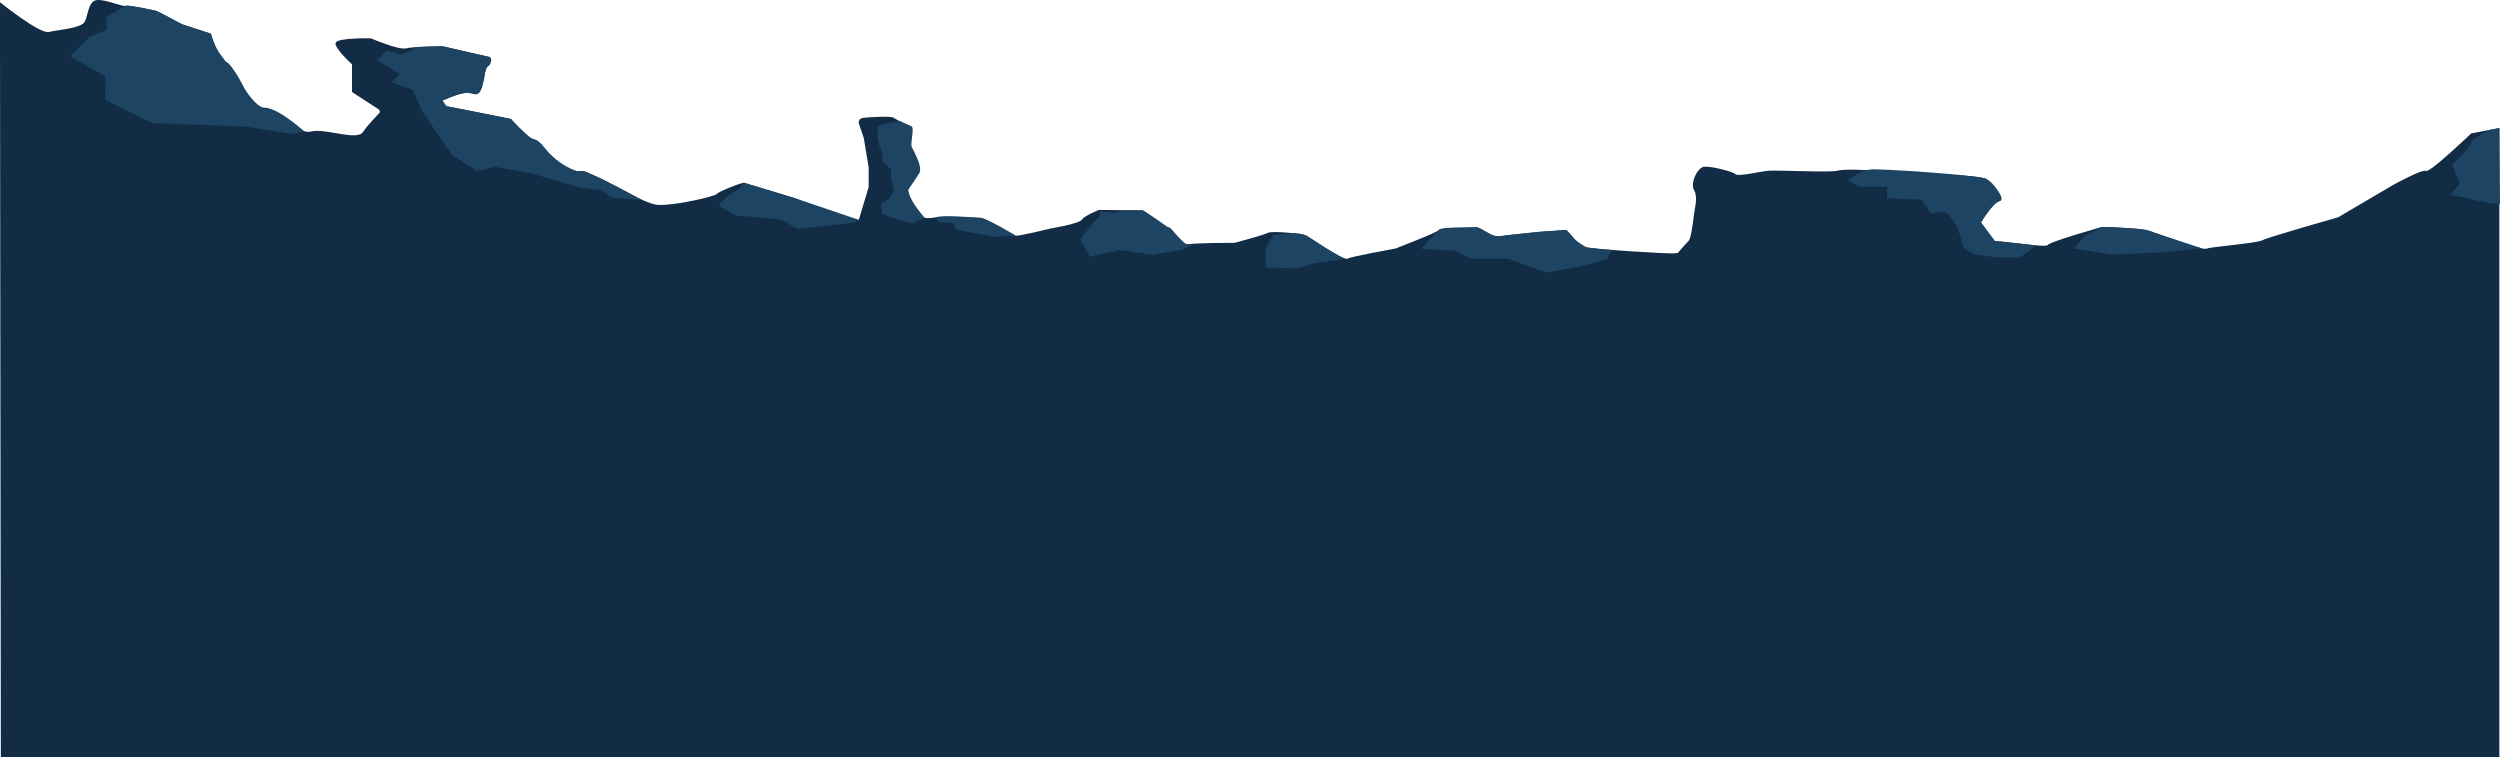 <svg id="Capa_5" data-name="Capa 5" xmlns="http://www.w3.org/2000/svg" viewBox="0 0 1918.41 581.18"><defs><style>.cls-1{fill:#132c45;}.cls-2{fill:#1e4463;}</style></defs><title>layer5</title><path class="cls-1" d="M1,663.49s30.57,24.68,37.61,22.86,24.52-2.61,27.39-7.83,2.61-16.43,9.92-16.69,18.52,5.21,21.39,4.43S119,669.91,120,669.91s20.87,10.7,20.87,10.7l21.92,7s5.74,20.87,11.47,21.65,18,35.22,29.74,35.22,25.05,21.13,35.74,18.26,35.22,7.58,39.92.27,16.17-17.22,16.43-20.09,17.74-7.83,17.74-7.83,27.65,8.35,28.43,8.09,50.87,9.91,50.87,9.91,12,14.61,16.18,15.13,24,26.09,35.74,25,47.48,25.31,61.3,25.83,43.83-6.78,44.61-8.35,19.57-9.13,21.13-8.61S611,813.91,611,813.91s40.7,16.7,49.83,16.7,39.91,2.87,39.91,2.87,13.56-3.91,17.48-4.7,33.13,0,35.48.26,24.78,12.79,26.6,13.57S807,837.2,807,837.2s21.91-3.53,24.26-6.85,13.11-7.44,13.11-7.44l33.45.39c.79,0,17.61,13.11,20,13.11s11.15,14.09,15.07,12.92,35.6-1.18,35.6-1.18,22.11-5.87,25.44-7.63,26.22.59,29.15,2,28.76,19.37,31.7,17.8,37.17-7.82,37.17-7.82,32.68-12.53,33.46-14.29,25.82-1.76,28.56-1.95,12.92,8.41,18,7,50.87-5.28,51.26-4.69,9.79,12.32,15.07,13.3,64.17,5.09,68.09,4.3,38.74-1,42.84-3.52,49.9-10.37,49.9-10.37,42.84,3.13,49.1.2,49.31-2,54-2.55,28.18,8.81,36,6.66,52.63,5.87,54,3.32S1613.85,836,1613.85,836s25.63.59,33.06,2.15,43.24,16.05,47.35,14.48,38.54-4.11,42.85-6.45,58.11-17.61,58.11-17.61l42.26-24.85s22.3-12.33,25.24-10.76,34.63-28.76,34.63-28.76l21.61-4.11V1243H1.69Z" transform="translate(-1.04 -661.82)"/><path class="cls-2" d="M97.35,666.26l-14.61,8.65v9.92L69.43,690.3l-14.6,14.61L82,720.57l-.26,18,36.52,17.73,70.95,2.61,36,5.74,9.07-2.22s-19.76-17.6-27.85-17.08-17.65-15.19-17.65-15.19-8.44-18-14.44-20.86c-3.65-5.69-7.06-7.37-11.47-21.65-6.51-2.09-20.18-6.52-22.14-7.3s-17.8-9.79-20.25-10.32S100.58,665.61,97.35,666.26Z" transform="translate(-1.04 -661.82)"/><path class="cls-2" d="M344.89,743.6H310.22l-7.05,4.94-13.89,14.71,24.26,7.6,9,12.13,24.85,1,61.24,10.76,36.78,10.76,16.24,2.17s8.42,5.07,9.2,5.65,22.88,1.93,22.88,1.93-29.09-15.78-35.28-18.05-7.23-5.09-13.36-3.88c-4-.54-13.77-5.43-20.22-11.49s-8.94-12.81-15.52-13.55c-5.57-3.71-16.18-15.13-16.18-15.13Z" transform="translate(-1.04 -661.82)"/><path class="cls-2" d="M572.13,802.17l-3.91,4.74-7.83,4.44-8,7.82L564.7,827s35.47,3.39,35.87,3.39,12.52,7,12.52,7l43.3-4.69,3.67-2.17-49.87-16.9Z" transform="translate(-1.04 -661.82)"/><path class="cls-2" d="M719.12,828.67l2.88,3.55,10.3.78s2.74,5.09,3.27,5.22,28.82,5.35,28.82,5.35l15.91-1s-22-13.35-26.6-13.57S723.4,826.42,719.12,828.67Z" transform="translate(-1.04 -661.82)"/><path class="cls-2" d="M845.13,824.26l11,.59,9.19-1.69,12.52.14c1.41,0,19.54,13,19.54,13s.65-.5,2.59,1.61,10.19,11.67,11.8,11.37a9.27,9.27,0,0,1,2.36-.22l1.28.8-7.11,3.69-22.86,3.75-25.2-3.53-22.83,5-7.3-13.14,10.17-13.34,4.89-4.63Z" transform="translate(-1.04 -661.82)"/><path class="cls-2" d="M977.93,842.36l6.21-.88,8.37-.78s7,0,9.88,1.55a5.07,5.07,0,0,1,3.09,1.68c2,1,11.28,7.23,11.28,7.23l11.72,7,4.43,2-5.28,1.18-19,2.69-11.5,3.67-24.7-.54L972.11,853Z" transform="translate(-1.04 -661.82)"/><path class="cls-2" d="M1105.35,838.17l-6.46,6.63-6.72,8,25.9,1.34,11.06,6.09H1158L1187.72,871l29.35-5.48,16.82-4.89,4.33-7s-17.44-1.33-20.37-2.33c0,0-7.36-4.3-8.84-6.39a47.7,47.7,0,0,0-5.84-6.37c-1.32-.4-1.88-.3-4.84,0s-15.14,1-15.14,1l-12.62,1.34-11.32,1.25-7,.85a13.61,13.61,0,0,1-6.84-1.13c-3.08-1.58-9-5.27-10.35-5.47a3.28,3.28,0,0,0-2.23-.18l-10.07.23S1106.84,836.17,1105.35,838.17Z" transform="translate(-1.04 -661.82)"/><path class="cls-2" d="M1613.85,836l-13,6.76-8.35,9.79,29.22,4.56,42.39-1.83,26.56-2.89-35.8-11.78a29.36,29.36,0,0,0-10.25-2.83C1638.42,837.16,1618.45,835.75,1613.85,836Z" transform="translate(-1.04 -661.82)"/><polygon class="cls-2" points="1909.3 99.93 1897.38 107.27 1893.08 114.8 1881.73 126.64 1887.5 140.82 1880.46 149.53 1906.87 155.21 1918.41 156.57 1917.91 98.29 1909.3 99.93"/><path class="cls-1" d="M300.3,802.17l6.27-19L292,746l-20.84-13.57v-21.3s-13.64-12.21-12.59-16.38,27.13-3.52,27.13-3.52,21.39,9.26,27.13,7.69,27.93-1.56,27.93-1.56L377,705.64s2,5.09-1.61,7-2.6,23.67-10.43,20.88-24.47,5.56-24.47,5.56,10.77,16.43,11.62,18.39,39.36,47.35,39.36,47.35l11.06,30.81L289.28,825.7Z" transform="translate(-1.04 -661.82)"/><path class="cls-1" d="M660.06,830.57l7.55-25.22V790.22l-3.78-22.62-3.77-11.15s-1-3.67,3.77-4.25,21.47-1.5,23.06,0,13.59,6.71,13.59,6.71-1.57,13.05,0,15.66,8.07,19.82,5.34,20.86-8.47,11.39-8,12.22,3.24,17.4,8.61,20.06,12.64,1,12.64,1l-4.06,17.85-56.34-2.95Z" transform="translate(-1.04 -661.82)"/><path class="cls-1" d="M1288.44,856s6.3-7.31,8.39-9.39,3.65-16.69,4.17-20.86,3.13-12.62,0-18.05,2.61-17.43,7.83-17.95,21.91,3.65,24,5.73,19.3-2.21,25.56-2.67,47.48,1.48,52.7,0,21.39-.59,29.21,0,30.27,2.15,44.87,2.67,37.57,1.57,40.7,4.18,15.13,14.85,9.39,16.55-14.09,16.32-14.09,16.32l10.51,14.24L1529.75,879l-244.86-8Z" transform="translate(-1.04 -661.82)"/><path class="cls-2" d="M691.23,754.66l-9.8,1.79-7,2.46v7.83s1.31,8.48,2.35,8.67,1.89,11.16,1.89,11.16l6.46,5.21-.52,5.74,2.32,11.22L682.81,815s-5.55,1.78-5.55,4.8a22.89,22.89,0,0,0,1.37,6.68l22.11,7,9.92-4.5s-11.75-13-12.79-21.33c4.7-7,7.29-10.66,8-12.22s4.31-3.39-5.34-20.86c-.68-4.17,2.2-14.68,0-15.66S691.23,754.66,691.23,754.66Z" transform="translate(-1.04 -661.82)"/><path class="cls-2" d="M321.65,697.87l-12.48,5.74L298,700.74l-7.31,7.3,17.22,10.7-6.52,6,16.17,6L326.13,749l21.65,31.57,19.57,12.52,11.69-3-38.51-51s13.6-6.56,19-6.06,8,3.22,10.39-1.84,3.34-13.75,3.34-13.75,1.17-4.52,2.14-4.79,4.25-4.84,1.61-7c-3.17-.6-36.28-8.29-36.28-8.29Z" transform="translate(-1.04 -661.82)"/><path class="cls-2" d="M1430.91,792.76l-16,9.2-4,11.34,10,4.7-4.84,9.78,18.72,11.74,16.11,14.08,34.43-4.3,34.83,4.3,11.55-6.88-10.51-14.24s9.63-15.81,14.44-16.45c1.67-.31,1.57-2.83,0-5.21-1.78-3.39-5.84-9.65-10.93-12.06s-84.11-8-88.75-6.85S1430.91,792.76,1430.91,792.76Z" transform="translate(-1.04 -661.82)"/><path class="cls-1" d="M1415.52,798l12.26,7.05h21.39V814l26.35,1,7.31,10.43s10.43-1.82,12.52,0,5.22,7.62,6.78,8.9,6,19.27,6,19.27-8.87,16.18-9.65,16.18-36.65-6.52-36.65-6.52-40.83-7.84-44-9.66-22.7-28.69-22.7-32.34S1415.52,798,1415.52,798Z" transform="translate(-1.04 -661.82)"/><polygon class="cls-2" points="1530.64 184.9 1543.96 186.28 1553.58 187.38 1562.7 188.3 1549.87 197.53 1532.39 197.53 1515.43 195.31 1506.7 190.26 1530.64 184.9"/><polygon class="cls-1" points="294.21 92.47 302.72 108.25 283.94 103.36 294.21 92.47"/></svg>